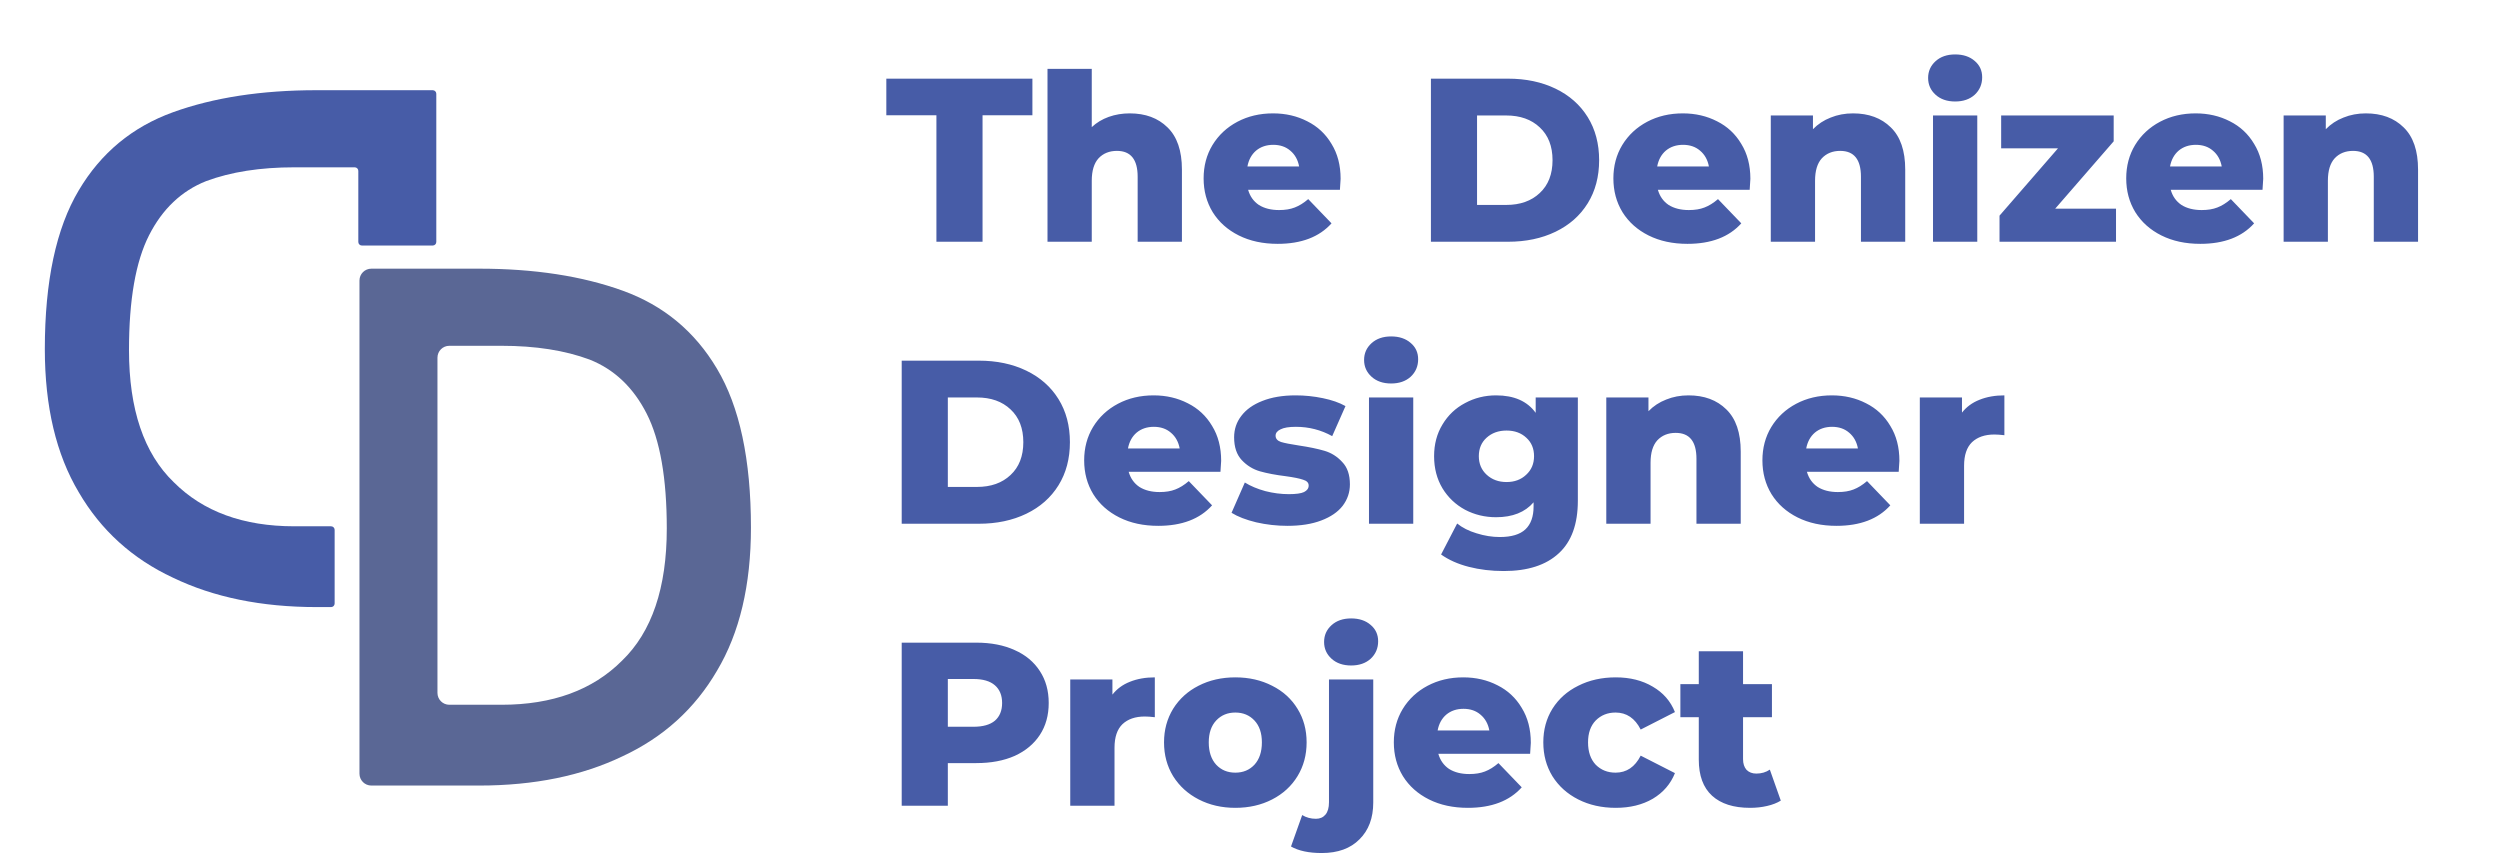 <svg width="461" height="159" viewBox="0 0 461 159" fill="none" xmlns="http://www.w3.org/2000/svg">
<path d="M14.531 35.086C10.355 42.083 8.266 51.846 8.266 64.374C8.266 74.983 10.355 83.786 14.531 90.784C18.613 97.781 24.403 103.03 31.902 106.528C39.401 110.14 48.228 111.946 58.385 111.946H61.052C61.414 111.946 61.708 111.652 61.708 111.289V97.704C61.708 97.342 61.414 97.048 61.052 97.048H54.256C44.859 97.048 37.455 94.339 32.044 88.922C26.539 83.617 23.786 75.491 23.786 64.543C23.786 55.288 25.02 48.234 27.488 43.381C29.956 38.528 33.468 35.199 38.024 33.393C42.581 31.7 47.991 30.854 54.256 30.854L65.417 30.854C65.78 30.854 66.073 31.147 66.073 31.51L66.073 44.62C66.073 44.983 66.367 45.276 66.73 45.276H79.798C80.16 45.276 80.454 44.983 80.454 44.62V17.289C80.454 16.927 80.16 16.633 79.798 16.633L58.385 16.633C48.228 16.633 39.401 17.987 31.902 20.696C24.403 23.405 18.613 28.201 14.531 35.086Z" fill="#475CA7"/>
<path d="M138.475 97.284C138.475 84.756 136.387 74.994 132.21 67.996C128.128 61.111 122.338 56.315 114.839 53.606C107.341 50.897 98.513 49.543 88.356 49.543L68.475 49.543C67.267 49.543 66.287 50.522 66.287 51.73V142.668C66.287 143.877 67.267 144.856 68.475 144.856H88.356C98.513 144.856 107.341 143.05 114.839 139.438C122.338 135.94 128.128 130.692 132.21 123.694C136.387 116.697 138.475 107.893 138.475 97.284ZM80.668 65.951C80.668 64.743 81.647 63.764 82.855 63.764L92.486 63.764C98.75 63.764 104.161 64.61 108.717 66.303C113.273 68.109 116.785 71.438 119.253 76.291C121.721 81.145 122.955 88.199 122.955 97.453C122.955 108.401 120.203 116.527 114.697 121.832C109.287 127.249 101.883 129.958 92.486 129.958H82.855C81.647 129.958 80.668 128.979 80.668 127.77L80.668 65.951Z" fill="#5A6795"/>
<path d="M172.675 21.25H163.438V14.505H190.376V21.25H181.182V44.578H172.675V21.25ZM208.324 20.906C211.216 20.906 213.536 21.765 215.283 23.484C217.059 25.202 217.947 27.794 217.947 31.26V44.578H209.784V32.592C209.784 29.413 208.51 27.823 205.961 27.823C204.557 27.823 203.426 28.281 202.567 29.198C201.736 30.114 201.321 31.489 201.321 33.322V44.578H193.158V12.7H201.321V23.441C202.209 22.61 203.254 21.98 204.457 21.55C205.66 21.121 206.949 20.906 208.324 20.906ZM247.209 32.978C247.209 33.036 247.166 33.709 247.08 34.998H230.153C230.496 36.2 231.155 37.131 232.129 37.79C233.131 38.42 234.377 38.735 235.867 38.735C236.984 38.735 237.943 38.578 238.745 38.263C239.576 37.948 240.406 37.432 241.237 36.716L245.533 41.184C243.27 43.705 239.962 44.965 235.609 44.965C232.888 44.965 230.496 44.449 228.434 43.418C226.372 42.387 224.768 40.955 223.622 39.122C222.505 37.289 221.947 35.212 221.947 32.892C221.947 30.601 222.491 28.553 223.579 26.749C224.696 24.916 226.229 23.484 228.176 22.453C230.124 21.422 232.315 20.906 234.75 20.906C237.07 20.906 239.175 21.393 241.065 22.367C242.955 23.312 244.445 24.701 245.533 26.534C246.65 28.338 247.209 30.487 247.209 32.978ZM234.793 26.706C233.532 26.706 232.473 27.064 231.613 27.78C230.783 28.496 230.253 29.47 230.024 30.701H239.561C239.332 29.47 238.788 28.496 237.929 27.78C237.098 27.064 236.053 26.706 234.793 26.706ZM263.861 14.505H278.082C281.376 14.505 284.297 15.12 286.846 16.352C289.395 17.584 291.371 19.331 292.775 21.593C294.178 23.856 294.88 26.505 294.88 29.541C294.88 32.577 294.178 35.227 292.775 37.489C291.371 39.752 289.395 41.499 286.846 42.731C284.297 43.962 281.376 44.578 278.082 44.578H263.861V14.505ZM277.738 37.79C280.316 37.79 282.378 37.06 283.925 35.599C285.5 34.138 286.288 32.119 286.288 29.541C286.288 26.964 285.5 24.945 283.925 23.484C282.378 22.023 280.316 21.293 277.738 21.293H272.368V37.79H277.738ZM322.77 32.978C322.77 33.036 322.727 33.709 322.641 34.998H305.714C306.058 36.2 306.716 37.131 307.69 37.79C308.693 38.42 309.938 38.735 311.428 38.735C312.545 38.735 313.504 38.578 314.306 38.263C315.137 37.948 315.967 37.432 316.798 36.716L321.094 41.184C318.832 43.705 315.524 44.965 311.17 44.965C308.449 44.965 306.058 44.449 303.995 43.418C301.933 42.387 300.329 40.955 299.184 39.122C298.067 37.289 297.508 35.212 297.508 32.892C297.508 30.601 298.052 28.553 299.141 26.749C300.258 24.916 301.79 23.484 303.738 22.453C305.685 21.422 307.876 20.906 310.311 20.906C312.631 20.906 314.736 21.393 316.626 22.367C318.517 23.312 320.006 24.701 321.094 26.534C322.211 28.338 322.77 30.487 322.77 32.978ZM310.354 26.706C309.094 26.706 308.034 27.064 307.175 27.78C306.344 28.496 305.814 29.47 305.585 30.701H315.123C314.893 29.47 314.349 28.496 313.49 27.78C312.659 27.064 311.614 26.706 310.354 26.706ZM341.699 20.906C344.592 20.906 346.912 21.765 348.659 23.484C350.435 25.202 351.322 27.794 351.322 31.26V44.578H343.16V32.592C343.16 29.413 341.885 27.823 339.336 27.823C337.933 27.823 336.801 28.281 335.942 29.198C335.111 30.114 334.696 31.489 334.696 33.322V44.578H326.533V21.293H334.309V23.828C335.226 22.882 336.314 22.166 337.575 21.679C338.835 21.164 340.21 20.906 341.699 20.906ZM356.447 21.293H364.61V44.578H356.447V21.293ZM360.529 18.715C359.039 18.715 357.836 18.3 356.92 17.469C356.003 16.639 355.545 15.607 355.545 14.376C355.545 13.144 356.003 12.113 356.92 11.283C357.836 10.452 359.039 10.037 360.529 10.037C362.018 10.037 363.221 10.438 364.138 11.24C365.054 12.013 365.512 13.015 365.512 14.247C365.512 15.536 365.054 16.61 364.138 17.469C363.221 18.3 362.018 18.715 360.529 18.715ZM390.193 38.477V44.578H368.712V39.766L379.495 27.35H369.013V21.293H389.763V26.061L378.98 38.477H390.193ZM417.337 32.978C417.337 33.036 417.294 33.709 417.208 34.998H400.281C400.624 36.2 401.283 37.131 402.257 37.79C403.259 38.42 404.505 38.735 405.995 38.735C407.112 38.735 408.071 38.578 408.873 38.263C409.704 37.948 410.534 37.432 411.365 36.716L415.661 41.184C413.398 43.705 410.09 44.965 405.737 44.965C403.016 44.965 400.624 44.449 398.562 43.418C396.5 42.387 394.896 40.955 393.75 39.122C392.633 37.289 392.075 35.212 392.075 32.892C392.075 30.601 392.619 28.553 393.707 26.749C394.824 24.916 396.357 23.484 398.304 22.453C400.252 21.422 402.443 20.906 404.878 20.906C407.198 20.906 409.303 21.393 411.193 22.367C413.083 23.312 414.573 24.701 415.661 26.534C416.778 28.338 417.337 30.487 417.337 32.978ZM404.921 26.706C403.66 26.706 402.601 27.064 401.741 27.78C400.911 28.496 400.381 29.47 400.152 30.701H409.689C409.46 29.47 408.916 28.496 408.057 27.78C407.226 27.064 406.181 26.706 404.921 26.706ZM436.266 20.906C439.159 20.906 441.478 21.765 443.226 23.484C445.001 25.202 445.889 27.794 445.889 31.26V44.578H437.726V32.592C437.726 29.413 436.452 27.823 433.903 27.823C432.499 27.823 431.368 28.281 430.509 29.198C429.678 30.114 429.263 31.489 429.263 33.322V44.578H421.1V21.293H428.876V23.828C429.793 22.882 430.881 22.166 432.141 21.679C433.402 21.164 434.776 20.906 436.266 20.906ZM166.274 66.505H180.494C183.788 66.505 186.709 67.121 189.259 68.352C191.808 69.584 193.784 71.331 195.187 73.593C196.591 75.856 197.292 78.505 197.292 81.541C197.292 84.577 196.591 87.227 195.187 89.489C193.784 91.752 191.808 93.499 189.259 94.731C186.709 95.962 183.788 96.578 180.494 96.578H166.274V66.505ZM180.151 89.79C182.728 89.79 184.79 89.06 186.337 87.599C187.912 86.138 188.7 84.119 188.7 81.541C188.7 78.964 187.912 76.945 186.337 75.484C184.79 74.023 182.728 73.293 180.151 73.293H174.78V89.79H180.151ZM225.182 84.978C225.182 85.036 225.139 85.709 225.053 86.998H208.126C208.47 88.201 209.129 89.131 210.102 89.79C211.105 90.42 212.351 90.735 213.84 90.735C214.957 90.735 215.917 90.578 216.719 90.263C217.549 89.948 218.38 89.432 219.21 88.716L223.507 93.184C221.244 95.705 217.936 96.965 213.582 96.965C210.861 96.965 208.47 96.449 206.408 95.418C204.346 94.387 202.742 92.955 201.596 91.122C200.479 89.289 199.92 87.212 199.92 84.892C199.92 82.601 200.465 80.553 201.553 78.749C202.67 76.916 204.202 75.484 206.15 74.453C208.098 73.422 210.289 72.906 212.723 72.906C215.043 72.906 217.148 73.393 219.039 74.367C220.929 75.312 222.418 76.701 223.507 78.534C224.624 80.338 225.182 82.487 225.182 84.978ZM212.766 78.706C211.506 78.706 210.446 79.064 209.587 79.78C208.756 80.496 208.226 81.47 207.997 82.701H217.535C217.306 81.47 216.762 80.496 215.902 79.78C215.072 79.064 214.026 78.706 212.766 78.706ZM237.409 96.965C235.462 96.965 233.543 96.75 231.652 96.32C229.762 95.862 228.244 95.275 227.098 94.559L229.547 88.974C230.607 89.633 231.867 90.162 233.328 90.563C234.789 90.936 236.235 91.122 237.667 91.122C238.985 91.122 239.915 90.993 240.46 90.735C241.032 90.449 241.319 90.048 241.319 89.532C241.319 89.017 240.975 88.659 240.288 88.458C239.629 88.229 238.569 88.014 237.108 87.814C235.247 87.585 233.657 87.284 232.34 86.912C231.051 86.539 229.934 85.852 228.989 84.85C228.044 83.847 227.571 82.444 227.571 80.639C227.571 79.15 228.015 77.832 228.903 76.687C229.791 75.512 231.079 74.596 232.769 73.937C234.488 73.25 236.536 72.906 238.913 72.906C240.603 72.906 242.278 73.078 243.939 73.422C245.601 73.765 246.99 74.252 248.107 74.882L245.658 80.424C243.596 79.279 241.362 78.706 238.956 78.706C237.667 78.706 236.722 78.863 236.12 79.178C235.519 79.465 235.218 79.852 235.218 80.338C235.218 80.883 235.548 81.269 236.206 81.498C236.865 81.699 237.953 81.914 239.471 82.143C241.39 82.429 242.98 82.759 244.24 83.131C245.5 83.503 246.589 84.191 247.505 85.193C248.45 86.167 248.923 87.542 248.923 89.317C248.923 90.778 248.479 92.096 247.591 93.27C246.703 94.416 245.386 95.318 243.639 95.977C241.92 96.635 239.844 96.965 237.409 96.965ZM252.441 73.293H260.603V96.578H252.441V73.293ZM256.522 70.715C255.033 70.715 253.83 70.3 252.913 69.469C251.997 68.638 251.538 67.607 251.538 66.376C251.538 65.144 251.997 64.113 252.913 63.282C253.83 62.452 255.033 62.037 256.522 62.037C258.011 62.037 259.214 62.438 260.131 63.24C261.047 64.013 261.506 65.015 261.506 66.247C261.506 67.536 261.047 68.61 260.131 69.469C259.214 70.3 258.011 70.715 256.522 70.715ZM290.955 73.293V92.325C290.955 96.65 289.781 99.886 287.432 102.034C285.084 104.211 281.704 105.299 277.293 105.299C275.002 105.299 272.854 105.042 270.849 104.526C268.844 104.011 267.14 103.252 265.736 102.249L268.701 96.535C269.646 97.308 270.834 97.91 272.267 98.34C273.727 98.798 275.159 99.027 276.563 99.027C278.711 99.027 280.286 98.554 281.289 97.609C282.291 96.664 282.792 95.261 282.792 93.399V92.626C281.217 94.459 278.911 95.375 275.875 95.375C273.813 95.375 271.909 94.917 270.161 94C268.414 93.055 267.025 91.738 265.994 90.048C264.963 88.329 264.447 86.353 264.447 84.119C264.447 81.914 264.963 79.966 265.994 78.276C267.025 76.558 268.414 75.24 270.161 74.324C271.909 73.379 273.813 72.906 275.875 72.906C279.198 72.906 281.632 73.98 283.179 76.128V73.293H290.955ZM277.809 88.888C279.269 88.888 280.472 88.444 281.417 87.556C282.391 86.668 282.878 85.523 282.878 84.119C282.878 82.716 282.406 81.584 281.46 80.725C280.515 79.837 279.298 79.393 277.809 79.393C276.319 79.393 275.088 79.837 274.114 80.725C273.169 81.584 272.696 82.716 272.696 84.119C272.696 85.523 273.183 86.668 274.157 87.556C275.131 88.444 276.348 88.888 277.809 88.888ZM311.365 72.906C314.258 72.906 316.578 73.765 318.325 75.484C320.101 77.202 320.989 79.794 320.989 83.26V96.578H312.826V84.592C312.826 81.412 311.552 79.823 309.002 79.823C307.599 79.823 306.468 80.281 305.608 81.198C304.778 82.114 304.363 83.489 304.363 85.322V96.578H296.2V73.293H303.976V75.828C304.892 74.882 305.981 74.166 307.241 73.679C308.501 73.164 309.876 72.906 311.365 72.906ZM350.25 84.978C350.25 85.036 350.207 85.709 350.121 86.998H333.194C333.538 88.201 334.197 89.131 335.171 89.79C336.173 90.42 337.419 90.735 338.908 90.735C340.025 90.735 340.985 90.578 341.787 90.263C342.617 89.948 343.448 89.432 344.279 88.716L348.575 93.184C346.312 95.705 343.004 96.965 338.651 96.965C335.93 96.965 333.538 96.449 331.476 95.418C329.414 94.387 327.81 92.955 326.664 91.122C325.547 89.289 324.989 87.212 324.989 84.892C324.989 82.601 325.533 80.553 326.621 78.749C327.738 76.916 329.271 75.484 331.218 74.453C333.166 73.422 335.357 72.906 337.791 72.906C340.111 72.906 342.216 73.393 344.107 74.367C345.997 75.312 347.486 76.701 348.575 78.534C349.692 80.338 350.25 82.487 350.25 84.978ZM337.834 78.706C336.574 78.706 335.514 79.064 334.655 79.78C333.825 80.496 333.295 81.47 333.066 82.701H342.603C342.374 81.47 341.83 80.496 340.971 79.78C340.14 79.064 339.095 78.706 337.834 78.706ZM361.79 76.085C362.621 75.025 363.695 74.238 365.012 73.722C366.358 73.178 367.891 72.906 369.609 72.906V80.252C368.864 80.167 368.249 80.124 367.762 80.124C366.015 80.124 364.64 80.596 363.637 81.541C362.664 82.487 362.177 83.933 362.177 85.881V96.578H354.014V73.293H361.79V76.085ZM180.022 118.505C182.743 118.505 185.106 118.963 187.11 119.879C189.115 120.767 190.662 122.056 191.75 123.746C192.839 125.407 193.383 127.369 193.383 129.632C193.383 131.895 192.839 133.856 191.75 135.518C190.662 137.179 189.115 138.468 187.11 139.384C185.106 140.272 182.743 140.716 180.022 140.716H174.78V148.578H166.274V118.505H180.022ZM179.506 134.014C181.253 134.014 182.571 133.642 183.459 132.897C184.347 132.124 184.79 131.035 184.79 129.632C184.79 128.228 184.347 127.14 183.459 126.367C182.571 125.593 181.253 125.207 179.506 125.207H174.78V134.014H179.506ZM205.13 128.085C205.96 127.026 207.034 126.238 208.352 125.722C209.698 125.178 211.23 124.906 212.949 124.906V132.253C212.204 132.167 211.588 132.124 211.101 132.124C209.354 132.124 207.979 132.596 206.977 133.541C206.003 134.487 205.516 135.933 205.516 137.881V148.578H197.354V125.293H205.13V128.085ZM227.793 148.965C225.301 148.965 223.053 148.449 221.048 147.418C219.043 146.387 217.468 144.955 216.322 143.122C215.205 141.289 214.647 139.212 214.647 136.892C214.647 134.601 215.205 132.539 216.322 130.706C217.468 128.873 219.029 127.455 221.005 126.453C223.01 125.422 225.273 124.906 227.793 124.906C230.314 124.906 232.576 125.422 234.581 126.453C236.586 127.455 238.147 128.873 239.264 130.706C240.381 132.51 240.94 134.572 240.94 136.892C240.94 139.212 240.381 141.289 239.264 143.122C238.147 144.955 236.586 146.387 234.581 147.418C232.576 148.449 230.314 148.965 227.793 148.965ZM227.793 142.478C229.225 142.478 230.399 141.991 231.316 141.017C232.233 140.014 232.691 138.64 232.691 136.892C232.691 135.174 232.233 133.828 231.316 132.854C230.399 131.88 229.225 131.393 227.793 131.393C226.361 131.393 225.187 131.88 224.27 132.854C223.354 133.828 222.895 135.174 222.895 136.892C222.895 138.64 223.354 140.014 224.27 141.017C225.187 141.991 226.361 142.478 227.793 142.478ZM243.733 157.299C241.355 157.299 239.465 156.898 238.062 156.096L240.124 150.297C240.869 150.755 241.713 150.984 242.659 150.984C243.403 150.984 243.99 150.726 244.42 150.211C244.85 149.695 245.065 148.936 245.065 147.934V125.293H253.227V147.977C253.227 150.841 252.382 153.103 250.693 154.765C249.031 156.454 246.711 157.299 243.733 157.299ZM249.146 122.715C247.657 122.715 246.454 122.3 245.537 121.469C244.621 120.638 244.162 119.607 244.162 118.376C244.162 117.144 244.621 116.113 245.537 115.283C246.454 114.452 247.657 114.037 249.146 114.037C250.635 114.037 251.838 114.438 252.755 115.24C253.671 116.013 254.13 117.015 254.13 118.247C254.13 119.536 253.671 120.61 252.755 121.469C251.838 122.3 250.635 122.715 249.146 122.715ZM282.283 136.978C282.283 137.036 282.24 137.709 282.154 138.998H265.227C265.571 140.201 266.23 141.131 267.203 141.79C268.206 142.42 269.452 142.735 270.941 142.735C272.058 142.735 273.018 142.578 273.82 142.263C274.65 141.948 275.481 141.432 276.311 140.716L280.608 145.184C278.345 147.705 275.037 148.965 270.683 148.965C267.962 148.965 265.571 148.449 263.509 147.418C261.446 146.387 259.843 144.955 258.697 143.122C257.58 141.289 257.021 139.212 257.021 136.892C257.021 134.601 257.566 132.553 258.654 130.749C259.771 128.916 261.303 127.484 263.251 126.453C265.199 125.422 267.39 124.906 269.824 124.906C272.144 124.906 274.249 125.393 276.14 126.367C278.03 127.312 279.519 128.701 280.608 130.534C281.725 132.338 282.283 134.487 282.283 136.978ZM269.867 130.706C268.607 130.706 267.547 131.064 266.688 131.78C265.857 132.496 265.327 133.47 265.098 134.701H274.636C274.407 133.47 273.863 132.496 273.003 131.78C272.173 131.064 271.127 130.706 269.867 130.706ZM297.947 148.965C295.369 148.965 293.064 148.449 291.03 147.418C288.997 146.387 287.407 144.955 286.261 143.122C285.144 141.289 284.586 139.212 284.586 136.892C284.586 134.572 285.144 132.51 286.261 130.706C287.407 128.873 288.997 127.455 291.03 126.453C293.064 125.422 295.369 124.906 297.947 124.906C300.582 124.906 302.859 125.479 304.778 126.625C306.697 127.742 308.058 129.302 308.859 131.307L302.544 134.53C301.484 132.439 299.938 131.393 297.904 131.393C296.443 131.393 295.226 131.88 294.252 132.854C293.307 133.828 292.835 135.174 292.835 136.892C292.835 138.64 293.307 140.014 294.252 141.017C295.226 141.991 296.443 142.478 297.904 142.478C299.938 142.478 301.484 141.432 302.544 139.341L308.859 142.563C308.058 144.568 306.697 146.144 304.778 147.289C302.859 148.406 300.582 148.965 297.947 148.965ZM328.378 147.633C327.691 148.063 326.846 148.392 325.844 148.621C324.87 148.85 323.824 148.965 322.707 148.965C319.671 148.965 317.337 148.22 315.705 146.731C314.072 145.241 313.256 143.022 313.256 140.072V132.253H309.862V126.152H313.256V120.094H321.418V126.152H326.746V132.253H321.418V139.986C321.418 140.816 321.633 141.475 322.063 141.962C322.521 142.42 323.123 142.649 323.867 142.649C324.812 142.649 325.643 142.406 326.359 141.919L328.378 147.633Z" fill="#475CA7"/>
</svg>
